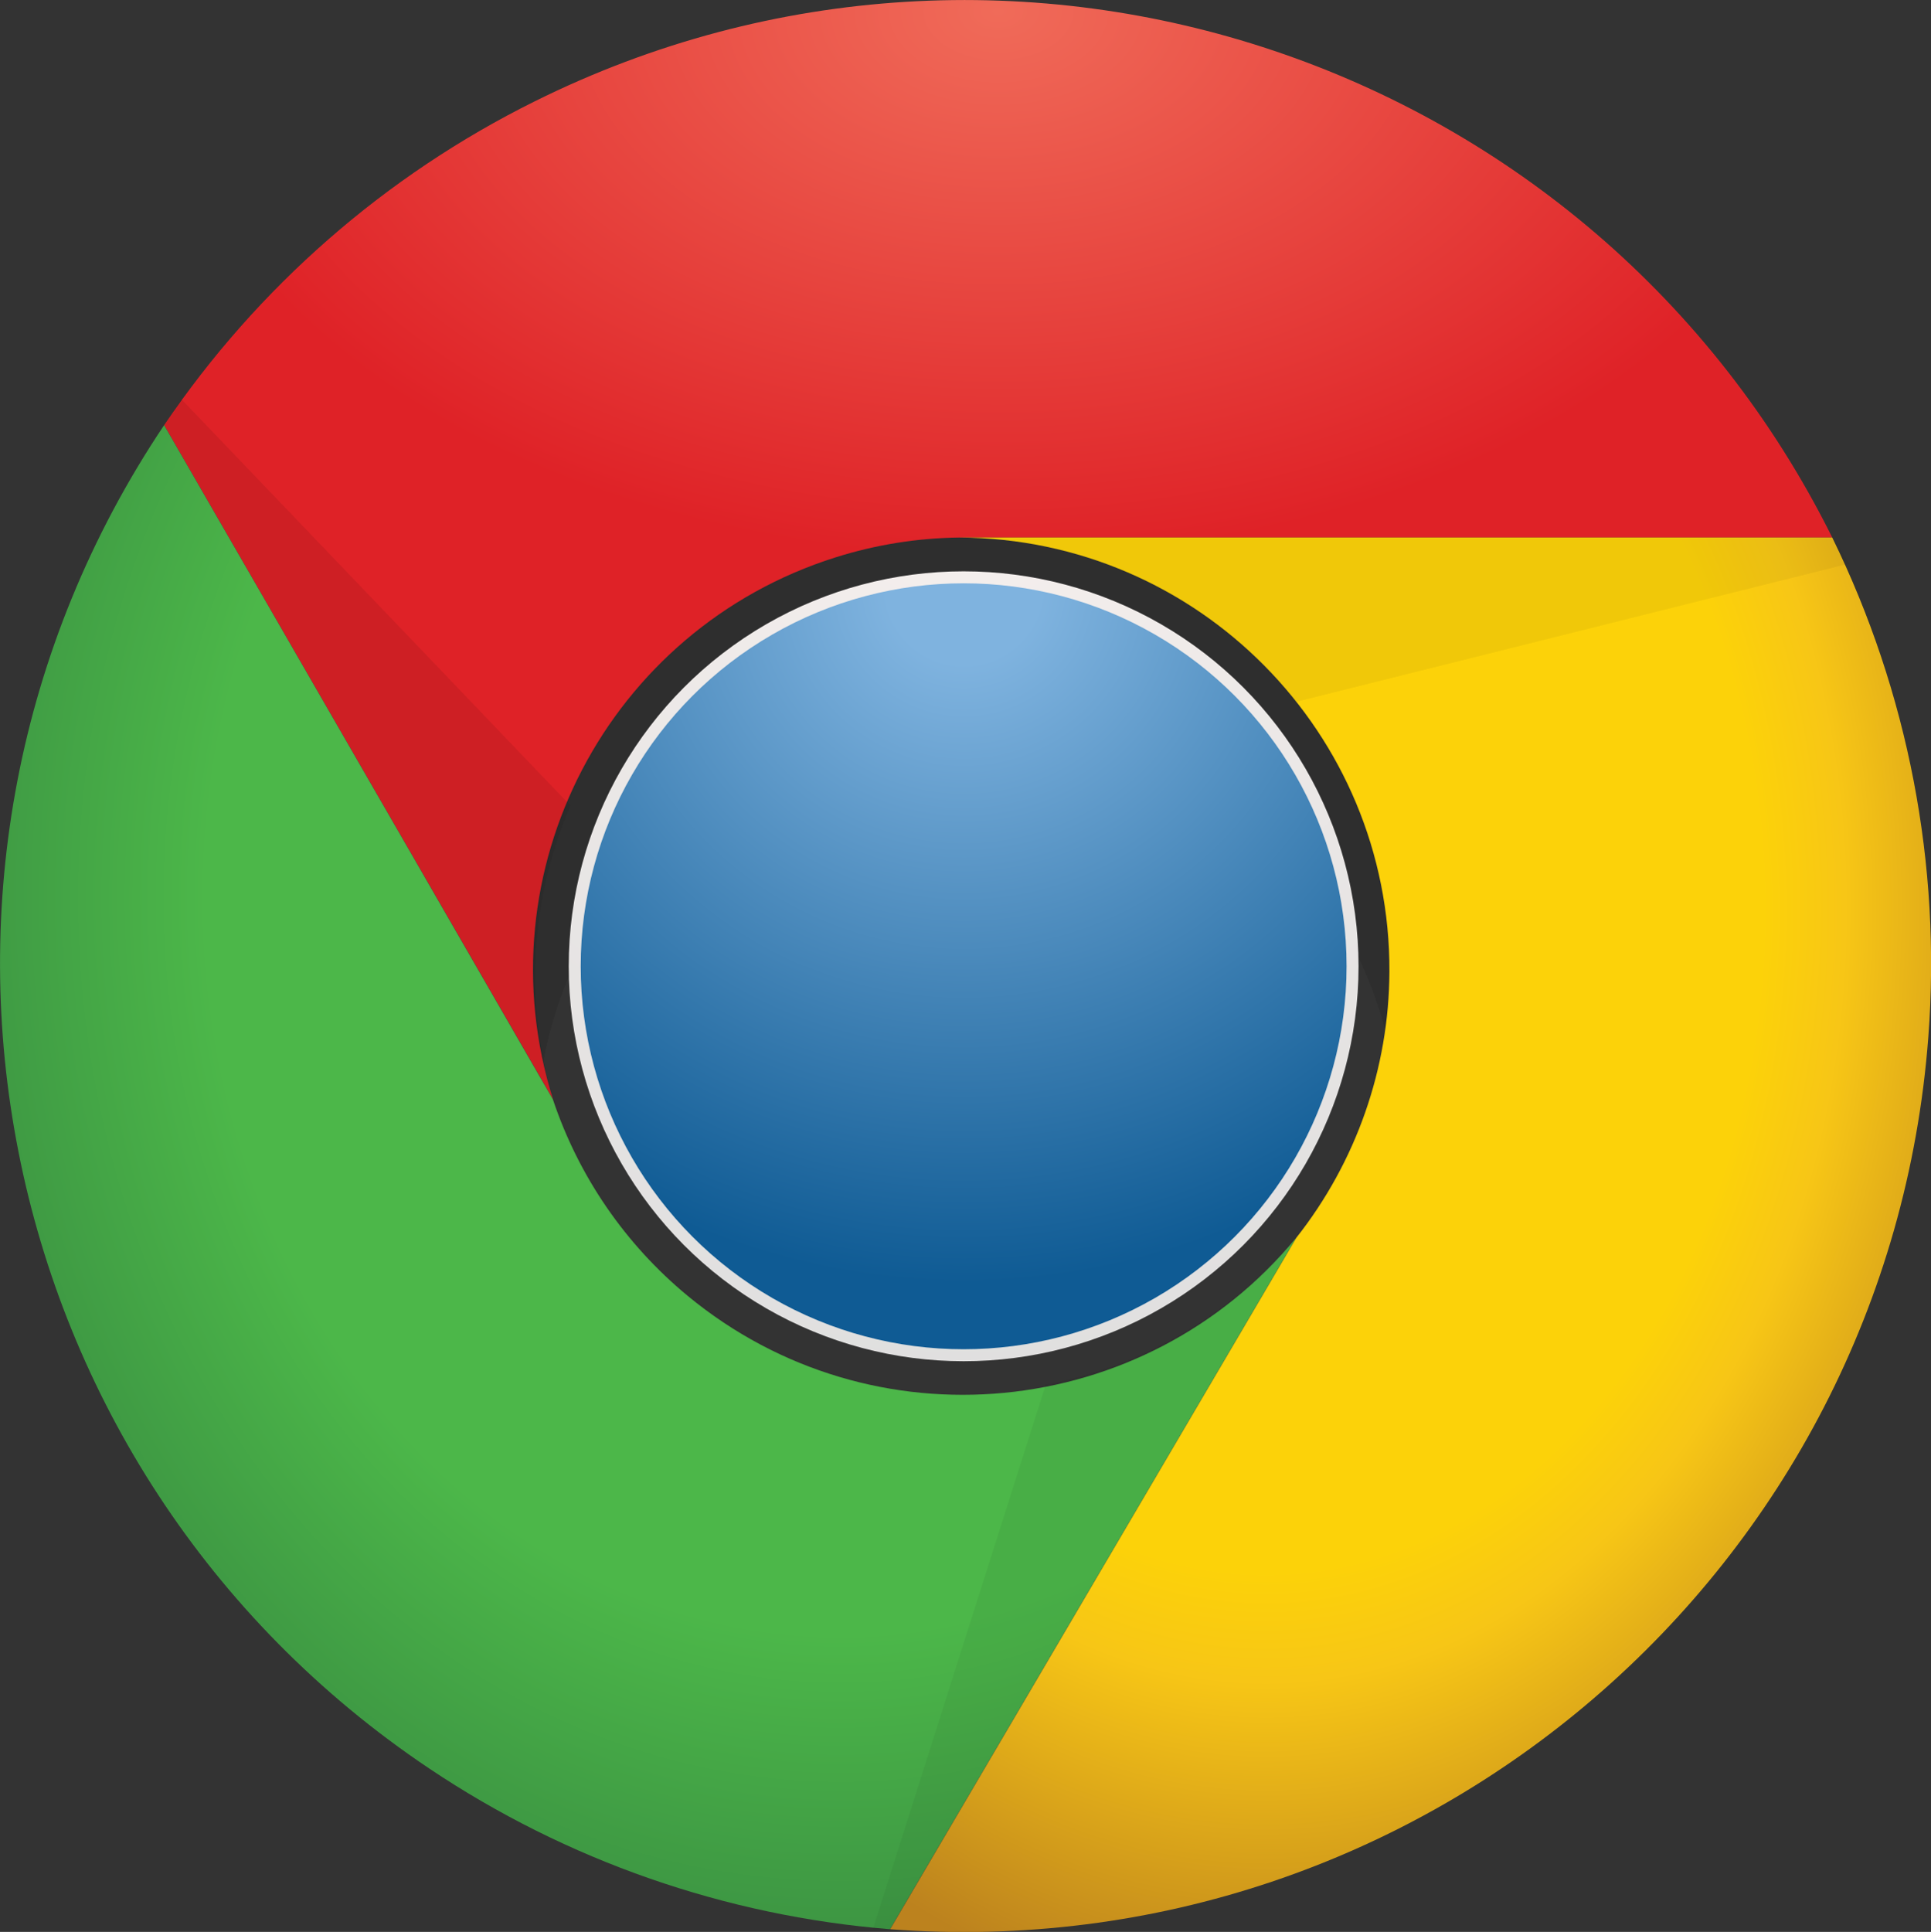 <?xml version="1.0" encoding="utf-8"?>
<!-- Generator: Adobe Illustrator 18.1.1, SVG Export Plug-In . SVG Version: 6.00 Build 0)  -->
<!DOCTYPE svg PUBLIC "-//W3C//DTD SVG 1.1//EN" "http://www.w3.org/Graphics/SVG/1.1/DTD/svg11.dtd">
<svg version="1.1" id="Layer_1" xmlns="http://www.w3.org/2000/svg" xmlns:xlink="http://www.w3.org/1999/xlink" x="0px" y="0px"
	 viewBox="282 422.1 1450.8 1451.3" enable-background="new 282 422.1 1450.8 1451.3" xml:space="preserve">
<rect x="282" y="422.1" width="1450.8" height="1451.3" fill="#333333" stroke="none"/>
<path fill-opacity="0.1" d="M1463.8,1280.4c0-251-203.5-454.6-454.6-454.6s-454.6,203.5-454.6,454.6h129.9
	c0-179.3,145.4-324.7,324.7-324.7s324.7,145.4,324.7,324.7"/>
<radialGradient id="SVGID_1_" cx="0.501" cy="2267.588" r="0.735" gradientTransform="matrix(795.196 0 0 -795.196 607.822 1804033.25)" gradientUnits="userSpaceOnUse">
	<stop  offset="0.1" style="stop-color:#7FB3DF"/>
	<stop  offset="0.9" style="stop-color:#0F5B94"/>
</radialGradient>
<radialGradient id="SVGID_2_" cx="0.501" cy="2267.707" r="0.974" gradientTransform="matrix(795.196 0 0 -795.196 607.822 1804033.25)" gradientUnits="userSpaceOnUse">
	<stop  offset="0" style="stop-color:#F6F0EE"/>
	<stop  offset="1" style="stop-color:#DDDDDD"/>
</radialGradient>
<circle fill="url(#SVGID_1_)" stroke="url(#SVGID_2_)" stroke-width="9" cx="1006" cy="1148" r="292.2"/>
<radialGradient id="SVGID_3_" cx="0.495" cy="2267.487" r="0.367" gradientTransform="matrix(1705.255 0 0 -1123.672 188.139 2548334.5)" gradientUnits="userSpaceOnUse">
	<stop  offset="0" style="stop-color:#F06B59"/>
	<stop  offset="1" style="stop-color:#DF2227"/>
</radialGradient>
<path fill="url(#SVGID_3_)" d="M1658.6,825.9c-178.8-359.7-615.3-506.4-975-327.6c-112.2,55.7-208,139.5-278.3,243.2L697.5,1248
	c-53.8-171.1,41.2-353.3,212.3-407.2c30.1-9.5,61.4-14.5,92.9-14.9"/>
<radialGradient id="SVGID_4_" cx="0.675" cy="2267.404" r="0.559" gradientTransform="matrix(1325.162 0 0 -1537.38 20.428 3486941.75)" gradientUnits="userSpaceOnUse">
	<stop  offset="0.65" style="stop-color:#4CB749"/>
	<stop  offset="1" style="stop-color:#388B41"/>
</radialGradient>
<path fill="url(#SVGID_4_)" d="M405.3,741.5c-223.7,333.6-134.5,785.4,199.1,1009.1c103.2,69.2,222.5,110.8,346.3,120.8l305.2-519.5
	c-114.1,138.3-318.8,157.9-457.1,43.8c-47-38.8-82.1-89.9-101.4-147.7"/>
<radialGradient id="SVGID_5_" cx="0.284" cy="2267.455" r="0.588" gradientTransform="matrix(1064.178 0 0 -1425.381 930.32 3233074)" gradientUnits="userSpaceOnUse">
	<stop  offset="0.6" style="stop-color:#FCD209"/>
	<stop  offset="0.7" style="stop-color:#F7C616"/>
	<stop  offset="1" style="stop-color:#BC821E"/>
</radialGradient>
<path fill="url(#SVGID_5_)" d="M950.8,1871.4c400.5,30.3,749.8-269.9,780-670.4c9.8-129.2-15.2-258.7-72.2-375.1h-655.9
	c179.3,0.8,324,146.9,323.2,326.2c-0.3,72.5-25,142.9-69.9,199.8"/>
<path opacity="7.500000e-02" enable-background="new    " d="M405.3,741.5L697.5,1248c-21.6-72.8-17-151,13-220.8L418.3,722"/>
<path opacity="5.000000e-02" enable-background="new    " d="M950.8,1871.4l305.2-519.5c-48.2,57.4-114.7,96.4-188.3,110.4
	l-129.9,409.1"/>
<path opacity="5.000000e-02" enable-background="new    " d="M1658.6,825.9h-655.9c98.8,0.5,192,45.9,253.3,123.4l415.6-103.9"/>
</svg>
